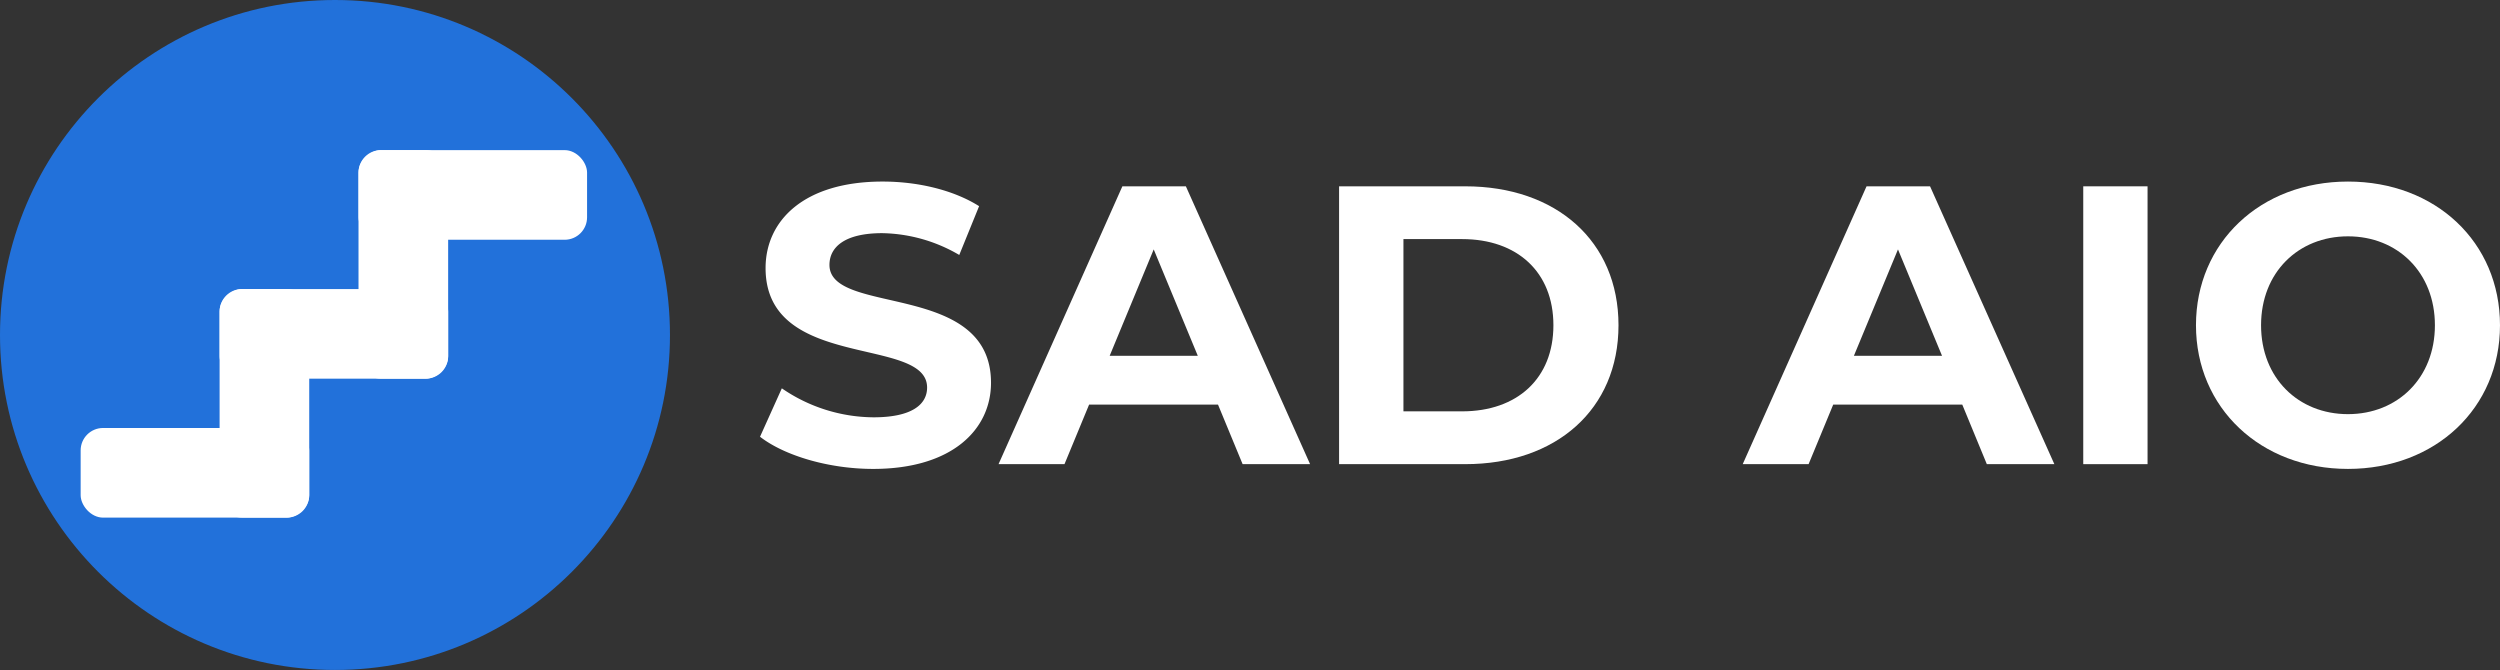 <svg xmlns="http://www.w3.org/2000/svg" viewBox="0 0 787.35 211"><rect x="0" y="0" width="787.35" height="211" fill="#333333" stroke="none"/><defs><style>.cls-1{fill:#2271DA;}.cls-2{fill:#fff;}</style></defs><g id="Capa_2" data-name="Capa 2"><g id="Capa_1-2" data-name="Capa 1"><g id="Capa_2-2" data-name="Capa 2"><circle class="cls-1" cx="105.5" cy="105.5" r="105.5"/><rect class="cls-2" x="25.4" y="134.79" width="71.98" height="28.23" rx="7.06"/><rect class="cls-2" x="69.16" y="91.03" width="71.98" height="28.23" rx="7.06"/><rect class="cls-2" x="112.91" y="47.28" width="71.98" height="28.23" rx="7.06"/><rect class="cls-2" x="91.03" y="69.16" width="71.98" height="28.23" rx="7.06" transform="translate(43.75 210.29) rotate(-90)"/><rect class="cls-2" x="47.28" y="112.91" width="71.98" height="28.23" rx="7.06" transform="translate(-43.75 210.29) rotate(-90)"/></g><path class="cls-2" d="M239.36,137.55l6.87-15.25a51.46,51.46,0,0,0,28.88,9.13c12,0,16.87-4,16.87-9.38,0-16.37-50.87-5.12-50.87-37.62,0-14.88,12-27.25,36.87-27.25,11,0,22.25,2.62,30.38,7.75L302.11,80.3a49.48,49.48,0,0,0-24.25-6.87c-12,0-16.63,4.5-16.63,10,0,16.12,50.88,5,50.88,37.12,0,14.63-12.13,27.13-37.13,27.13C261.11,147.68,247.11,143.55,239.36,137.55Z"/><path class="cls-2" d="M383.6,127.43H343l-7.75,18.75H314.48l39-87.5h20l39.12,87.5H391.35Zm-6.37-15.38-13.88-33.5-13.87,33.5Z"/><path class="cls-2" d="M421.73,58.68h39.75c28.62,0,48.25,17.25,48.25,43.75s-19.63,43.75-48.25,43.75H421.73Zm38.75,70.87c17.37,0,28.75-10.37,28.75-27.12S477.85,75.3,460.48,75.3H442v54.25Z"/><path class="cls-2" d="M618,127.43H577.35l-7.75,18.75H548.85l39-87.5h20L647,146.18H625.73Zm-6.38-15.38-13.87-33.5-13.88,33.5Z"/><path class="cls-2" d="M656.1,58.68h20.25v87.5H656.1Z"/><path class="cls-2" d="M691.6,102.43c0-26,20.25-45.25,47.87-45.25s47.88,19.12,47.88,45.25S767,147.68,739.47,147.68,691.6,128.43,691.6,102.43Zm75.25,0c0-16.63-11.75-28-27.38-28s-27.37,11.37-27.37,28,11.75,28,27.37,28S766.85,119.05,766.85,102.43Z"/></g></g></svg>